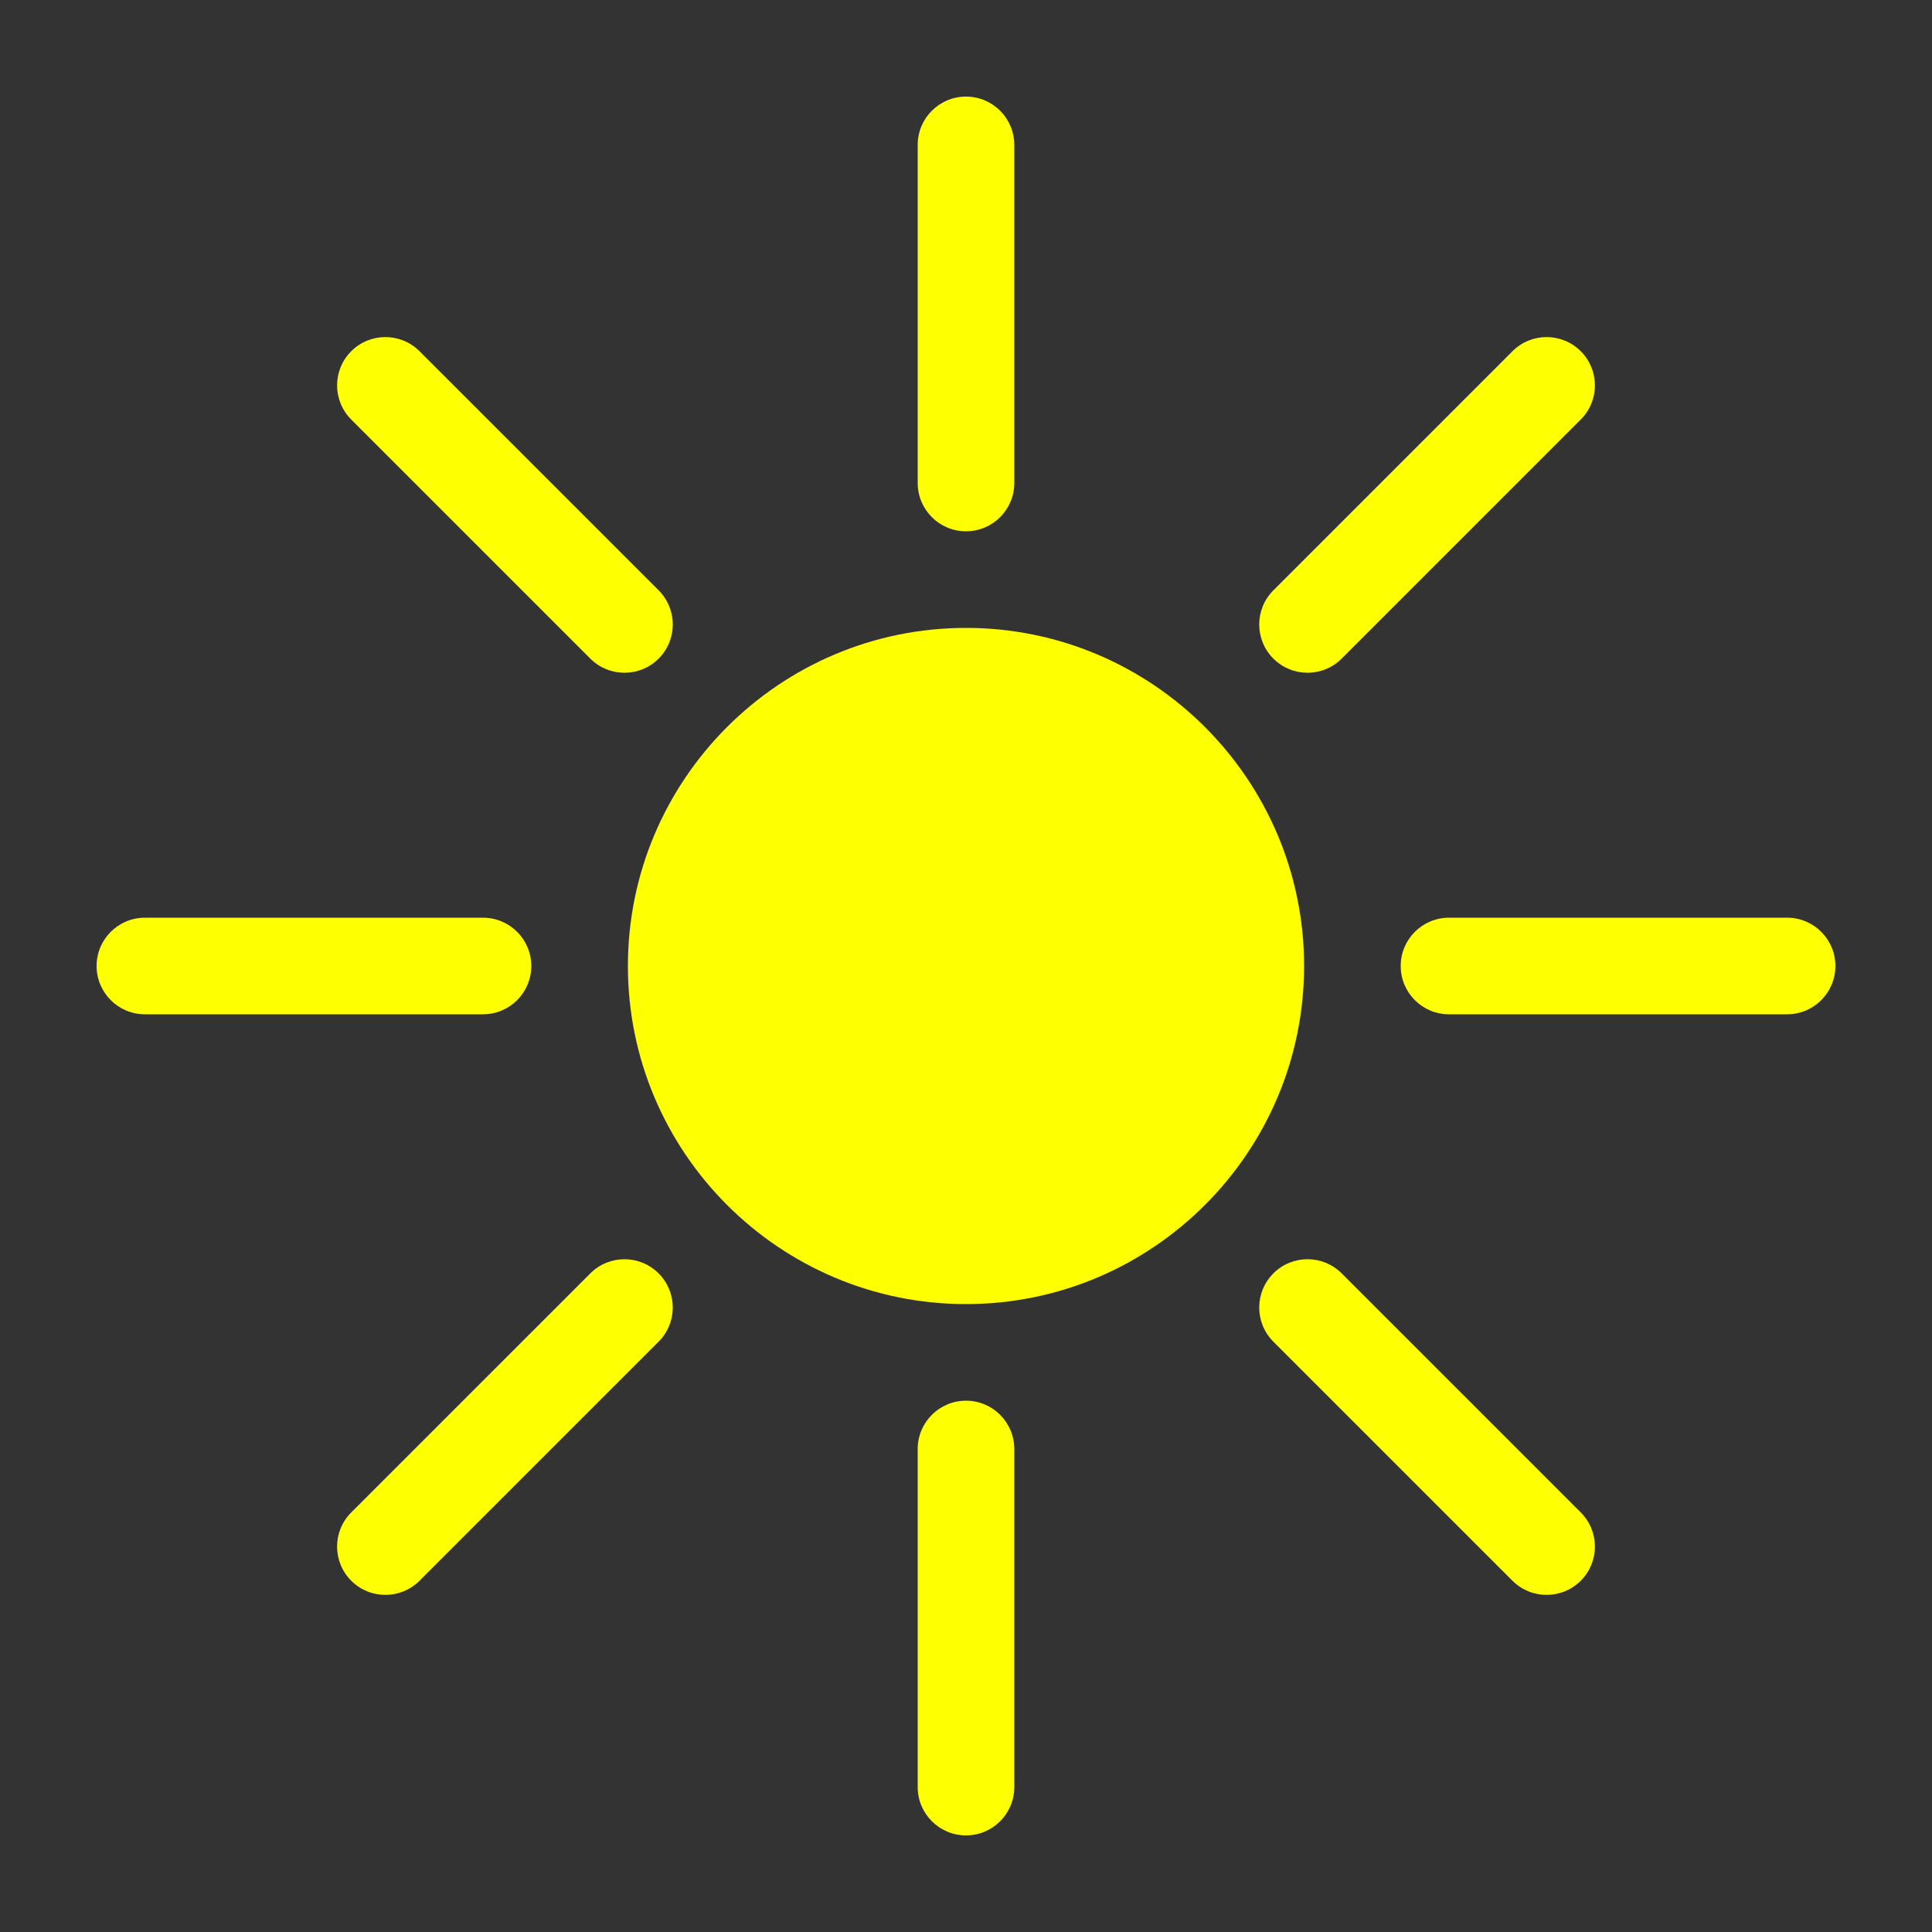 <svg height='75px' width='75px'  fill="#FEFF00" xmlns="http://www.w3.org/2000/svg" xmlns:xlink="http://www.w3.org/1999/xlink" version="1.1" x="0px" y="0px" viewBox="0 0 100 100" enable-background="new 0 0 100 100" xml:space="preserve"><rect x="0" y="0" width="100" height="100" fill="#333333" stroke="none"/><path fill="none" d="M50,37.5c-6.893,0-12.5,5.607-12.5,12.5S43.107,62.5,50,62.5V37.5z"></path><path d="M50,27.5c1.381,0,2.5-1.119,2.5-2.5V7.5C52.5,6.119,51.381,5,50,5s-2.5,1.119-2.5,2.5V25C47.5,26.381,48.619,27.5,50,27.5z"></path><path d="M50,72.5c-1.381,0-2.5,1.119-2.5,2.5v17.5c0,1.381,1.119,2.5,2.5,2.5s2.5-1.119,2.5-2.5V75C52.5,73.619,51.381,72.5,50,72.5  z"></path><path d="M30.555,34.09c0.488,0.488,1.128,0.732,1.768,0.732s1.28-0.244,1.768-0.732c0.977-0.976,0.977-2.559,0-3.535L21.715,18.18  c-0.976-0.977-2.56-0.977-3.535,0c-0.977,0.976-0.977,2.559,0,3.535L30.555,34.09z"></path><path d="M69.445,65.91c-0.977-0.977-2.559-0.977-3.535,0s-0.977,2.559,0,3.535l12.374,12.374c0.488,0.488,1.128,0.732,1.768,0.732  s1.279-0.244,1.768-0.732c0.977-0.977,0.977-2.559,0-3.535L69.445,65.91z"></path><path d="M27.5,50c0-1.381-1.119-2.5-2.5-2.5H7.5C6.119,47.5,5,48.619,5,50s1.119,2.5,2.5,2.5H25C26.381,52.5,27.5,51.381,27.5,50z"></path><path d="M92.5,47.5H75c-1.381,0-2.5,1.119-2.5,2.5s1.119,2.5,2.5,2.5h17.5c1.381,0,2.5-1.119,2.5-2.5S93.881,47.5,92.5,47.5z"></path><path d="M67.678,34.822c0.64,0,1.279-0.244,1.768-0.732l12.374-12.375c0.977-0.976,0.977-2.559,0-3.535  c-0.977-0.977-2.559-0.977-3.535,0L65.91,30.555c-0.977,0.976-0.977,2.559,0,3.535C66.398,34.578,67.038,34.822,67.678,34.822z"></path><path d="M30.555,65.91L18.18,78.284c-0.977,0.976-0.977,2.559,0,3.535c0.488,0.488,1.128,0.732,1.768,0.732s1.28-0.244,1.768-0.732  L34.09,69.445c0.977-0.976,0.977-2.559,0-3.535C33.114,64.934,31.53,64.934,30.555,65.91z"></path><path d="M50,32.5c-9.649,0-17.5,7.851-17.5,17.5S40.351,67.5,50,67.5S67.5,59.649,67.5,50S59.649,32.5,50,32.5z"></path></svg>